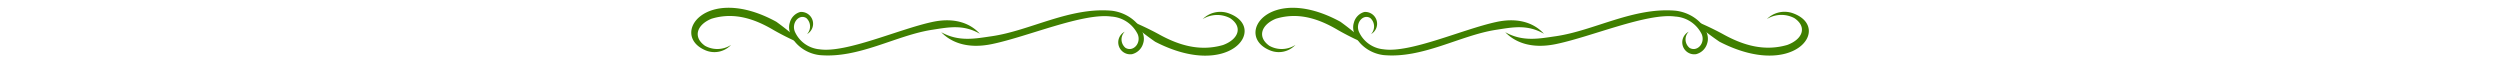 <svg xmlns="http://www.w3.org/2000/svg" viewBox="0 0 354.91 9"><defs><style>.cls-1{fill:#fff;}.cls-2{fill:#3f7f00;}</style></defs><title>Asset 2</title><g id="Layer_2" data-name="Layer 2"><g id="Layer_2-2" data-name="Layer 2"><rect class="cls-1" width="354.91" height="9"/></g><g id="Layer_1-2" data-name="Layer 1"><path id="path2383" class="cls-2" d="M114.57,4.84a1.59,1.59,0,0,0-.11-2.28c-1-.61-2.13.66-1.62,1.93A4.24,4.24,0,0,0,116.35,7c3.77.55,11.22-2.84,15.95-3.87,3.51-.77,5.66.39,6.81,1.67-2.38-1.39-4.55-.91-6.78-.57-5.12.78-10.42,4.11-16,3.59-2.62-.32-4.46-2.47-4.3-4.15a2,2,0,0,1,.09-.44,2.11,2.11,0,0,1,1.49-1.53A1.68,1.68,0,0,1,114.57,4.84Z"/><path id="path2390" class="cls-2" d="M113.28,5.55a38.4,38.4,0,0,0-3.07-2.46C100.17-2.4,95,5,100.17,7.15a3.25,3.25,0,0,0,3.62-.78,3.57,3.57,0,0,1-3.71.13c-1.76-1.25-1.14-3,.93-3.84,3.27-1,6.21.07,8.8,1.6a37.89,37.89,0,0,0,3.8,1.89c-.84,0-.4-.89-1.2-1.32l.88.72h0Z"/><path id="path2479" class="cls-2" d="M159.67,4.5a1.55,1.55,0,0,0,.12,2.3c1.08.62,2.26-.67,1.72-1.95a4.49,4.49,0,0,0-3.74-2.5c-4-.55-11.9,2.86-16.92,3.9-3.72.78-6-.39-7.23-1.68,2.52,1.4,4.82.91,7.19.57,5.43-.79,11-4.14,17-3.62,2.78.33,4.73,2.49,4.57,4.19a1.92,1.92,0,0,1-.09.44,2.19,2.19,0,0,1-1.58,1.54A1.7,1.7,0,0,1,159.67,4.5Z"/><path id="path2481" class="cls-2" d="M160.81,3.48A40,40,0,0,0,164,5.93c10.55,5.45,16-1.91,10.54-4a3.55,3.55,0,0,0-3.8.78,3.93,3.93,0,0,1,3.89-.13c1.85,1.24,1.2,3-1,3.81-3.43,1-6.52-.07-9.23-1.59a40.74,40.74,0,0,0-4-1.88c.89,0,.42.88,1.26,1.31Z"/><path id="path2383-2" data-name="path2383" class="cls-2" d="M194.64,4.84a1.59,1.59,0,0,0-.11-2.28c-1-.61-2.13.66-1.62,1.93A4.24,4.24,0,0,0,196.43,7c3.77.55,11.22-2.84,15.95-3.87,3.51-.77,5.66.39,6.81,1.67-2.38-1.39-4.55-.91-6.78-.57-5.12.78-10.42,4.11-16,3.59-2.62-.32-4.46-2.47-4.3-4.15a2,2,0,0,1,.09-.44,2.11,2.11,0,0,1,1.49-1.53A1.68,1.68,0,0,1,194.64,4.84Z"/><path id="path2390-2" data-name="path2390" class="cls-2" d="M193.36,5.55a38.4,38.4,0,0,0-3.07-2.46c-10.05-5.49-15.2,1.93-10,4.06a3.25,3.25,0,0,0,3.62-.78,3.57,3.57,0,0,1-3.71.13c-1.76-1.25-1.14-3,.93-3.84,3.27-1,6.21.07,8.8,1.6a37.89,37.89,0,0,0,3.8,1.89c-.84,0-.4-.89-1.2-1.32l.88.72h0Z"/><path id="path2479-2" data-name="path2479" class="cls-2" d="M239.74,4.5a1.55,1.55,0,0,0,.12,2.3c1.08.62,2.26-.67,1.72-1.95a4.49,4.49,0,0,0-3.74-2.5c-4-.55-11.9,2.86-16.92,3.9-3.72.78-6-.39-7.23-1.68,2.52,1.4,4.82.91,7.19.57,5.43-.79,11-4.14,17-3.62,2.78.33,4.73,2.49,4.57,4.19a1.92,1.92,0,0,1-.09.44,2.19,2.19,0,0,1-1.58,1.54A1.7,1.7,0,0,1,239.74,4.5Z"/><path id="path2481-2" data-name="path2481" class="cls-2" d="M240.88,3.48a40,40,0,0,0,3.22,2.44c10.55,5.45,16-1.91,10.54-4a3.55,3.55,0,0,0-3.8.78,3.93,3.93,0,0,1,3.89-.13c1.85,1.24,1.2,3-1,3.81-3.43,1-6.52-.07-9.23-1.59a40.74,40.74,0,0,0-4-1.88c.89,0,.42.88,1.26,1.31Z"/></g></g></svg>